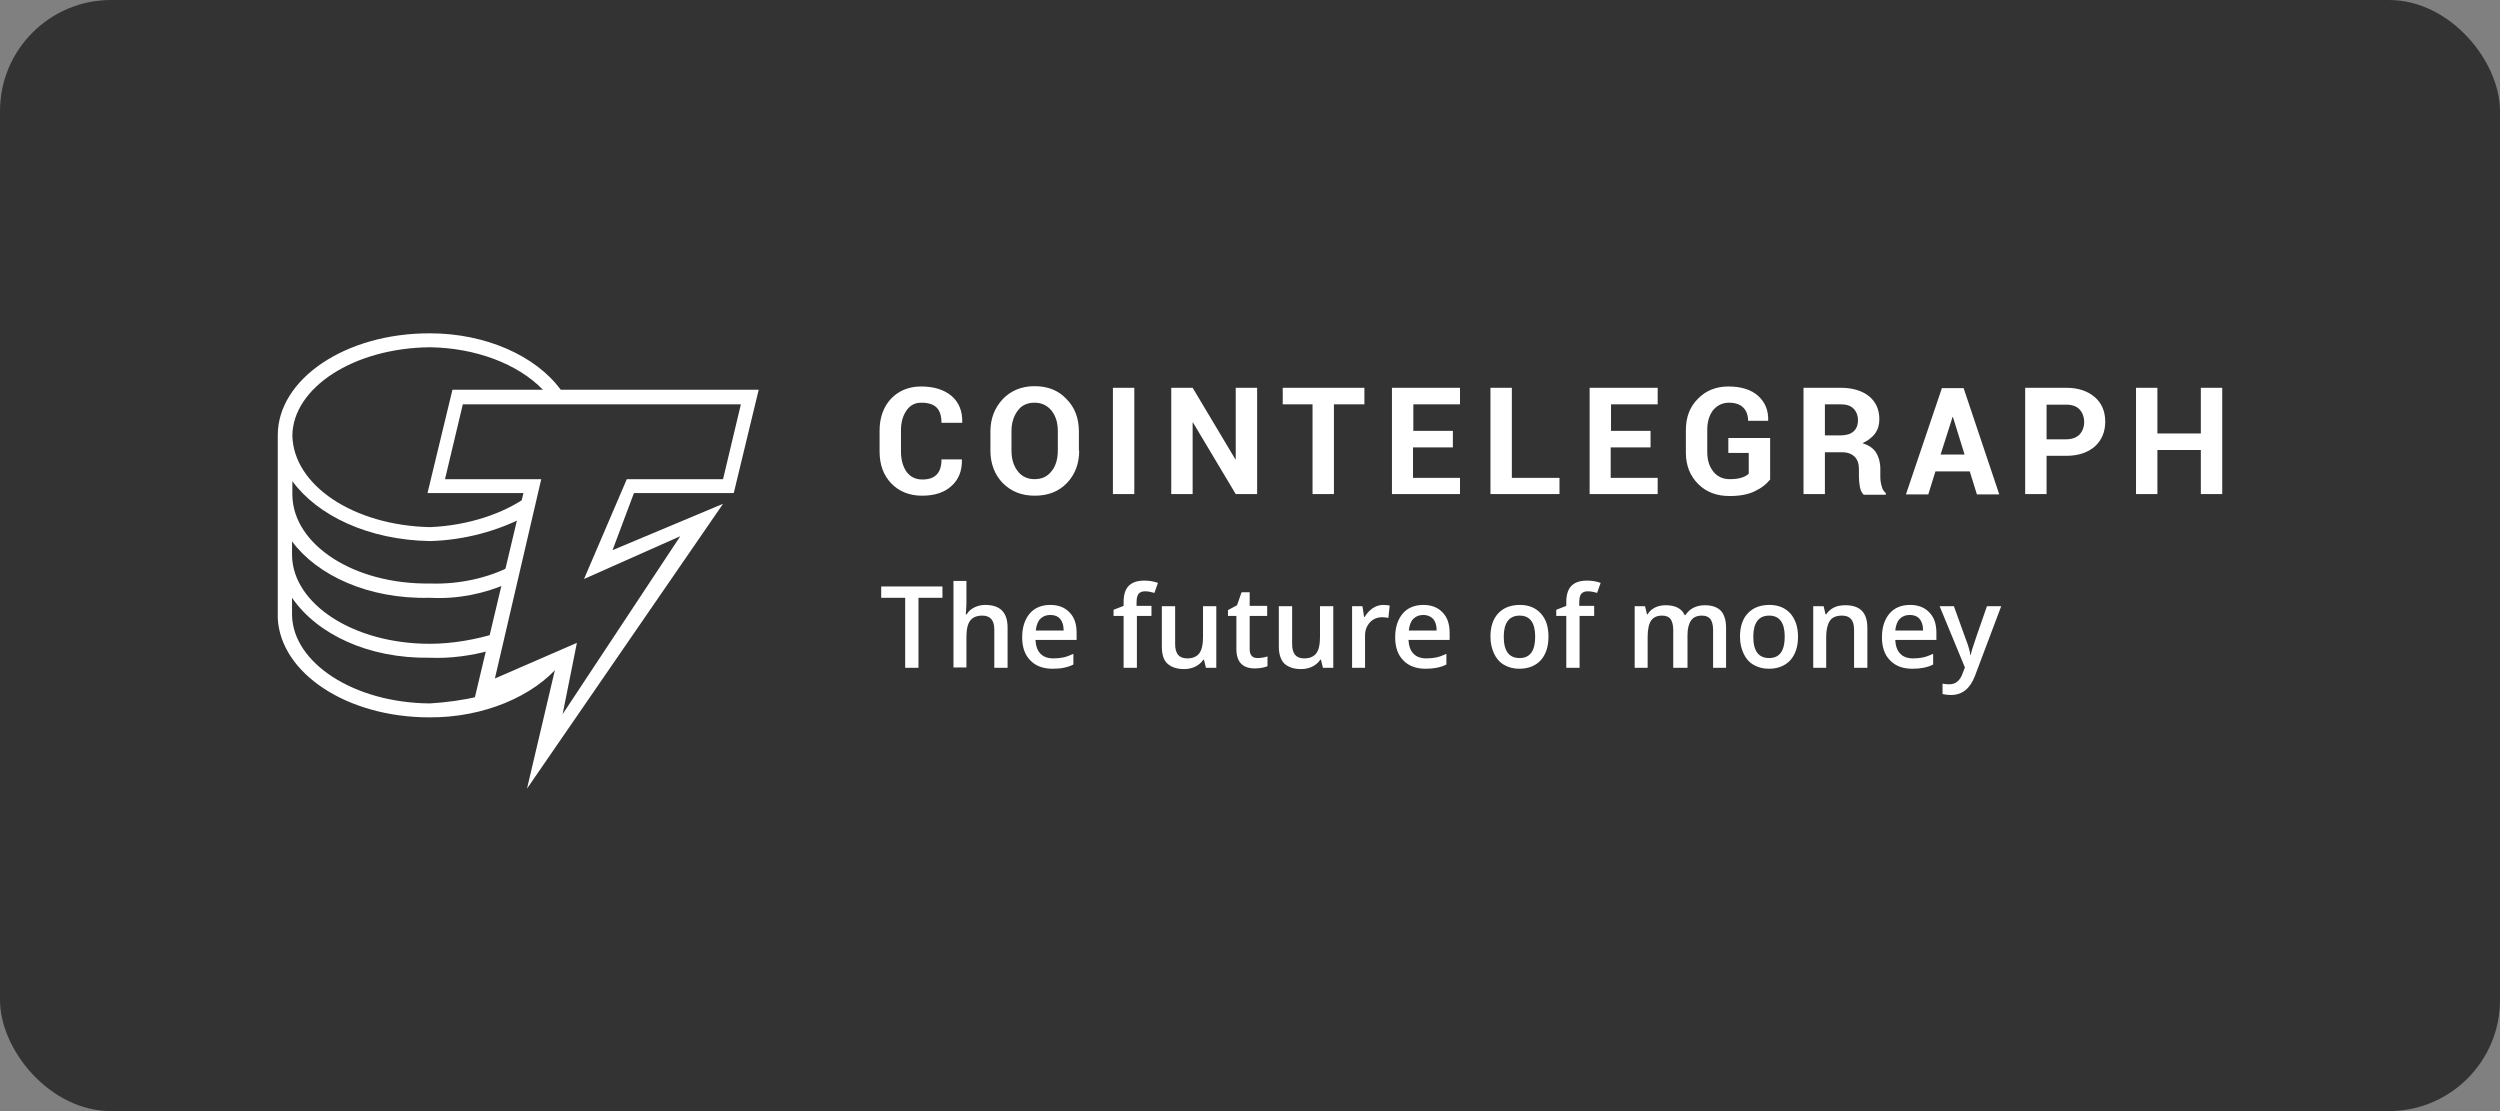 <svg width="180" height="80" viewBox="0 0 180 80" fill="none" xmlns="http://www.w3.org/2000/svg">
<rect x="0" y="0" width="180" height="80" fill="#808080" stroke="none"/>
<rect width="180" height="80" rx="8" fill="#333333"/>
<path d="M40.323 47.847L34.49 50.39V50.133C33.37 50.413 32.11 50.577 30.943 50.647C25.437 50.6 21.097 47.707 21.027 44.3V43.04C22.823 45.654 26.51 47.427 30.943 47.357C32.437 47.427 33.977 47.194 35.26 46.843L35.773 45.584C34.257 46.05 32.577 46.353 30.943 46.353C25.437 46.353 21.097 43.483 21.027 40.007V38.98C22.823 41.407 26.51 43.157 30.943 43.04C32.95 43.157 34.887 42.737 36.543 42.014L36.8 40.754C35.19 41.593 33.113 42.084 30.967 42.014C25.46 42.084 21.12 39.214 21.05 35.667V34.64C22.847 37.114 26.533 38.887 30.967 38.957C33.487 38.887 35.867 38.21 37.827 37.184L38.083 35.667C36.31 36.974 33.72 37.837 30.967 37.953C25.46 37.837 21.12 34.944 21.05 31.35C21.097 27.92 25.46 25.05 30.967 25.003C34.233 25.05 37.29 26.194 39.087 28.06L39.273 28.363H40.557L40.37 28.06C38.573 25.61 34.957 24 30.967 24C24.853 23.977 20 27.314 20 31.327V31.584V44.533C20.21 48.453 24.947 51.65 30.92 51.65C34.863 51.673 38.433 50.11 40.323 47.847Z" fill="white"/>
<path d="M37.943 56.783L39.997 48.057L34.093 50.623L37.687 35.503H30.78L32.577 28.06H54.627L52.83 35.503H45.643L44.103 39.61L52.06 36.273L37.943 56.783ZM41.537 46.283L40.51 51.417L48.98 38.607L42.05 41.687L45.13 34.5H52.06L53.343 29.11H33.323L32.04 34.5H38.97L35.633 48.85L41.537 46.283Z" fill="white"/>
<path d="M69.257 33.054V33.077C69.28 33.894 69.023 34.524 68.51 34.99C67.997 35.457 67.297 35.69 66.387 35.69C65.477 35.69 64.73 35.387 64.17 34.804C63.61 34.22 63.33 33.45 63.33 32.517V31C63.33 30.067 63.61 29.297 64.147 28.714C64.707 28.13 65.43 27.827 66.317 27.827C67.25 27.827 67.973 28.06 68.51 28.504C69.047 28.97 69.303 29.6 69.28 30.417V30.44H67.787C67.787 29.95 67.67 29.577 67.437 29.344C67.203 29.11 66.83 28.994 66.34 28.994C65.873 28.994 65.523 29.18 65.267 29.554C65.01 29.927 64.87 30.394 64.87 30.977V32.517C64.87 33.1 65.01 33.59 65.267 33.964C65.547 34.337 65.92 34.524 66.41 34.524C66.877 34.524 67.203 34.407 67.437 34.174C67.67 33.94 67.787 33.567 67.787 33.077H69.257V33.054ZM77.703 32.447C77.703 33.38 77.4 34.174 76.817 34.78C76.233 35.387 75.463 35.69 74.507 35.69C73.55 35.69 72.803 35.387 72.197 34.78C71.613 34.174 71.31 33.38 71.31 32.447V31.07C71.31 30.137 71.613 29.367 72.197 28.737C72.78 28.13 73.55 27.804 74.483 27.804C75.44 27.804 76.21 28.107 76.793 28.737C77.4 29.344 77.68 30.137 77.68 31.07V32.447H77.703ZM76.163 31.047C76.163 30.44 76.023 29.974 75.72 29.577C75.417 29.204 75.02 28.994 74.483 28.994C73.97 28.994 73.55 29.18 73.27 29.577C72.99 29.95 72.827 30.44 72.827 31.047V32.424C72.827 33.03 72.967 33.52 73.27 33.917C73.55 34.29 73.97 34.5 74.483 34.5C75.02 34.5 75.417 34.314 75.72 33.917C76.023 33.544 76.163 33.03 76.163 32.424V31.047ZM81.67 35.574H80.13V27.92H81.67V35.574ZM90.513 35.574H88.973L85.893 30.417H85.87V35.574H84.33V27.92H85.87L88.95 33.077H88.973V27.92H90.513V35.574ZM98.237 29.11H96.043V35.574H94.503V29.11H92.357V27.92H98.237V29.11ZM104.583 32.214H101.737V34.407H105.12V35.574H100.22V27.92H105.12V29.11H101.76V31.024H104.607V32.214H104.583ZM108.853 34.407H112.283V35.574H107.313V27.92H108.853V34.407ZM118.817 32.214H115.97V34.407H119.353V35.574H114.453V27.92H119.353V29.11H115.993V31.024H118.84V32.214H118.817ZM127.427 34.547C127.193 34.85 126.843 35.13 126.353 35.364C125.887 35.597 125.28 35.714 124.533 35.714C123.6 35.714 122.853 35.434 122.27 34.85C121.687 34.267 121.383 33.52 121.383 32.587V30.977C121.383 30.044 121.663 29.297 122.247 28.714C122.807 28.13 123.553 27.827 124.44 27.827C125.373 27.827 126.097 28.06 126.587 28.504C127.077 28.947 127.333 29.53 127.31 30.277V30.3H125.863C125.863 29.904 125.747 29.577 125.513 29.344C125.28 29.11 124.93 28.994 124.487 28.994C124.02 28.994 123.647 29.18 123.343 29.53C123.063 29.904 122.923 30.37 122.923 30.93V32.54C122.923 33.124 123.063 33.59 123.367 33.964C123.67 34.337 124.067 34.5 124.557 34.5C124.93 34.5 125.21 34.454 125.42 34.384C125.63 34.314 125.793 34.22 125.91 34.104V32.61H124.44V31.537H127.45V34.547H127.427ZM131.393 32.517V35.574H129.853V27.92H132.513C133.377 27.92 134.077 28.13 134.567 28.527C135.057 28.924 135.313 29.484 135.313 30.184C135.313 30.58 135.22 30.907 135.01 31.21C134.8 31.49 134.497 31.724 134.1 31.91C134.543 32.05 134.87 32.26 135.08 32.587C135.267 32.89 135.383 33.287 135.383 33.754V34.314C135.383 34.524 135.407 34.757 135.477 34.99C135.523 35.224 135.64 35.387 135.78 35.504V35.62H134.193C134.053 35.504 133.96 35.317 133.913 35.06C133.867 34.804 133.843 34.547 133.843 34.314V33.777C133.843 33.404 133.75 33.1 133.54 32.89C133.33 32.68 133.027 32.564 132.653 32.564H131.393V32.517ZM131.393 31.35H132.49C132.91 31.35 133.237 31.257 133.447 31.07C133.657 30.884 133.773 30.627 133.773 30.254C133.773 29.904 133.657 29.624 133.447 29.414C133.237 29.204 132.933 29.11 132.513 29.11H131.393V31.35ZM141.823 33.94H139.35L138.837 35.597H137.227L139.817 27.944H141.38L143.947 35.597H142.337L141.823 33.94ZM139.723 32.727H141.45L140.61 30.02H140.587L139.723 32.727ZM147.353 32.797V35.574H145.813V27.92H148.753C149.64 27.92 150.317 28.154 150.83 28.597C151.343 29.04 151.577 29.647 151.577 30.37C151.577 31.094 151.32 31.7 150.83 32.144C150.317 32.587 149.64 32.82 148.753 32.82H147.353V32.797ZM147.353 31.63H148.753C149.173 31.63 149.5 31.514 149.733 31.28C149.943 31.047 150.06 30.744 150.06 30.394C150.06 30.02 149.943 29.717 149.733 29.484C149.523 29.25 149.197 29.134 148.753 29.134H147.353V31.63ZM160 35.574H158.46V32.4H155.333V35.574H153.793V27.92H155.333V31.21H158.46V27.92H160V35.574Z" fill="white"/>
<path d="M66.13 48.08H65.173V43.04H63.447V42.224H67.856V43.04H66.13V48.08ZM72.546 48.08H71.59V45.35C71.59 45 71.52 44.744 71.38 44.58C71.24 44.417 71.03 44.324 70.727 44.324C70.33 44.324 70.05 44.44 69.863 44.674C69.677 44.907 69.583 45.304 69.583 45.864V48.057H68.65V41.827H69.583V43.414C69.583 43.67 69.56 43.927 69.537 44.23H69.606C69.723 44.02 69.91 43.857 70.143 43.74C70.376 43.624 70.633 43.554 70.936 43.554C72.01 43.554 72.546 44.09 72.546 45.187V48.08ZM75.79 48.15C75.09 48.15 74.553 47.94 74.18 47.544C73.783 47.147 73.597 46.587 73.597 45.887C73.597 45.164 73.783 44.604 74.133 44.184C74.483 43.764 74.996 43.554 75.626 43.554C76.21 43.554 76.677 43.74 77.003 44.09C77.353 44.44 77.516 44.93 77.516 45.56V46.074H74.553C74.576 46.494 74.693 46.844 74.903 47.054C75.113 47.287 75.44 47.404 75.837 47.404C76.093 47.404 76.35 47.38 76.56 47.334C76.793 47.287 77.026 47.194 77.283 47.077V47.847C77.05 47.964 76.817 48.034 76.583 48.08C76.373 48.127 76.093 48.15 75.79 48.15ZM75.626 44.277C75.323 44.277 75.09 44.37 74.903 44.557C74.716 44.744 74.623 45.024 74.576 45.397H76.583C76.583 45.024 76.49 44.744 76.326 44.557C76.163 44.37 75.93 44.277 75.626 44.277ZM82.93 44.347H81.856V48.08H80.9V44.347H80.177V43.904L80.9 43.624V43.344C80.9 42.83 81.016 42.434 81.273 42.177C81.53 41.92 81.903 41.804 82.393 41.804C82.72 41.804 83.046 41.85 83.373 41.967L83.117 42.69C82.883 42.62 82.673 42.574 82.44 42.574C82.23 42.574 82.067 42.644 81.973 42.76C81.88 42.9 81.833 43.087 81.833 43.344V43.624H82.906V44.347H82.93ZM86.826 48.08L86.686 47.497H86.64C86.5 47.707 86.313 47.87 86.08 47.987C85.847 48.104 85.567 48.174 85.263 48.174C84.727 48.174 84.33 48.034 84.05 47.777C83.77 47.52 83.653 47.1 83.653 46.564V43.647H84.61V46.377C84.61 46.727 84.68 46.96 84.82 47.147C84.96 47.31 85.17 47.404 85.473 47.404C85.87 47.404 86.15 47.287 86.337 47.054C86.523 46.82 86.617 46.424 86.617 45.864V43.647H87.573V48.08H86.826ZM90.56 47.38C90.793 47.38 91.026 47.334 91.26 47.264V47.964C91.166 48.01 91.026 48.057 90.863 48.08C90.7 48.104 90.537 48.127 90.35 48.127C89.463 48.127 89.02 47.66 89.02 46.727V44.347H88.413V43.927L89.067 43.577L89.393 42.644H89.977V43.624H91.237V44.347H89.977V46.727C89.977 46.96 90.023 47.124 90.14 47.24C90.21 47.334 90.373 47.38 90.56 47.38ZM95.25 48.08L95.11 47.497H95.063C94.923 47.707 94.737 47.87 94.503 47.987C94.27 48.104 93.99 48.174 93.686 48.174C93.15 48.174 92.753 48.034 92.473 47.777C92.216 47.52 92.076 47.1 92.076 46.564V43.647H93.033V46.377C93.033 46.727 93.103 46.96 93.243 47.147C93.383 47.31 93.593 47.404 93.897 47.404C94.293 47.404 94.573 47.287 94.76 47.054C94.947 46.82 95.04 46.424 95.04 45.864V43.647H95.996V48.08H95.25ZM99.59 43.554C99.776 43.554 99.94 43.577 100.057 43.6L99.963 44.487C99.823 44.464 99.683 44.44 99.543 44.44C99.17 44.44 98.867 44.557 98.633 44.814C98.4 45.07 98.283 45.374 98.283 45.77V48.08H97.35V43.647H98.097L98.213 44.417H98.26C98.4 44.16 98.61 43.95 98.843 43.787C99.053 43.647 99.31 43.554 99.59 43.554ZM102.647 48.15C101.947 48.15 101.41 47.94 101.037 47.544C100.64 47.147 100.453 46.587 100.453 45.887C100.453 45.164 100.64 44.604 100.99 44.184C101.34 43.764 101.853 43.554 102.483 43.554C103.067 43.554 103.533 43.74 103.86 44.09C104.21 44.44 104.373 44.93 104.373 45.56V46.074H101.41C101.433 46.494 101.55 46.844 101.76 47.054C101.97 47.287 102.297 47.404 102.693 47.404C102.95 47.404 103.207 47.38 103.417 47.334C103.65 47.287 103.883 47.194 104.14 47.077V47.847C103.907 47.964 103.673 48.034 103.44 48.08C103.207 48.127 102.95 48.15 102.647 48.15ZM102.483 44.277C102.18 44.277 101.947 44.37 101.76 44.557C101.573 44.744 101.48 45.024 101.433 45.397H103.44C103.44 45.024 103.347 44.744 103.183 44.557C102.997 44.37 102.763 44.277 102.483 44.277ZM111.49 45.84C111.49 46.564 111.303 47.124 110.93 47.544C110.557 47.94 110.043 48.15 109.39 48.15C108.97 48.15 108.62 48.057 108.293 47.87C107.967 47.684 107.733 47.404 107.57 47.054C107.407 46.704 107.313 46.307 107.313 45.84C107.313 45.117 107.5 44.557 107.873 44.16C108.247 43.764 108.76 43.554 109.437 43.554C110.067 43.554 110.58 43.764 110.953 44.184C111.327 44.604 111.49 45.14 111.49 45.84ZM108.27 45.84C108.27 46.867 108.643 47.38 109.413 47.38C110.16 47.38 110.533 46.867 110.533 45.84C110.533 44.837 110.16 44.324 109.413 44.324C109.017 44.324 108.737 44.464 108.55 44.72C108.363 44.977 108.27 45.35 108.27 45.84ZM114.803 44.347H113.73V48.08H112.773V44.347H112.05V43.904L112.773 43.624V43.344C112.773 42.83 112.89 42.434 113.147 42.177C113.403 41.92 113.777 41.804 114.267 41.804C114.593 41.804 114.92 41.85 115.247 41.967L114.99 42.69C114.757 42.62 114.547 42.574 114.313 42.574C114.103 42.574 113.94 42.644 113.847 42.76C113.753 42.877 113.707 43.087 113.707 43.344V43.624H114.78V44.347H114.803ZM121.43 48.08H120.473V45.35C120.473 45 120.403 44.767 120.287 44.58C120.17 44.417 119.96 44.324 119.68 44.324C119.307 44.324 119.05 44.44 118.887 44.674C118.723 44.907 118.63 45.304 118.63 45.864V48.08H117.697V43.647H118.443L118.583 44.23H118.63C118.747 44.02 118.933 43.857 119.167 43.74C119.4 43.624 119.657 43.577 119.937 43.577C120.613 43.577 121.08 43.81 121.29 44.277H121.36C121.5 44.067 121.687 43.88 121.92 43.764C122.153 43.647 122.433 43.577 122.737 43.577C123.273 43.577 123.647 43.717 123.903 43.974C124.137 44.23 124.277 44.65 124.277 45.187V48.08H123.343V45.35C123.343 45 123.273 44.767 123.157 44.58C123.017 44.417 122.83 44.324 122.55 44.324C122.177 44.324 121.92 44.44 121.757 44.674C121.593 44.907 121.5 45.257 121.5 45.724V48.08H121.43ZM129.457 45.84C129.457 46.564 129.27 47.124 128.897 47.544C128.523 47.94 128.01 48.15 127.357 48.15C126.937 48.15 126.587 48.057 126.26 47.87C125.933 47.684 125.7 47.404 125.537 47.054C125.373 46.704 125.28 46.307 125.28 45.84C125.28 45.117 125.467 44.557 125.84 44.16C126.213 43.764 126.727 43.554 127.403 43.554C128.033 43.554 128.547 43.764 128.92 44.184C129.27 44.604 129.457 45.14 129.457 45.84ZM126.237 45.84C126.237 46.867 126.61 47.38 127.38 47.38C128.127 47.38 128.5 46.867 128.5 45.84C128.5 44.837 128.127 44.324 127.38 44.324C126.983 44.324 126.703 44.464 126.517 44.72C126.33 44.977 126.237 45.35 126.237 45.84ZM134.45 48.08H133.493V45.35C133.493 45 133.423 44.744 133.283 44.58C133.143 44.417 132.933 44.324 132.63 44.324C132.233 44.324 131.93 44.44 131.767 44.674C131.603 44.907 131.487 45.304 131.487 45.864V48.08H130.553V43.647H131.3L131.44 44.23H131.487C131.627 44.02 131.813 43.857 132.047 43.74C132.28 43.624 132.56 43.577 132.863 43.577C133.937 43.577 134.45 44.114 134.45 45.21V48.08ZM137.693 48.15C136.993 48.15 136.457 47.94 136.083 47.544C135.687 47.147 135.5 46.587 135.5 45.887C135.5 45.164 135.687 44.604 136.037 44.184C136.387 43.764 136.9 43.554 137.53 43.554C138.113 43.554 138.58 43.74 138.907 44.09C139.257 44.44 139.42 44.93 139.42 45.56V46.074H136.457C136.48 46.494 136.597 46.844 136.807 47.054C137.017 47.287 137.343 47.404 137.74 47.404C137.997 47.404 138.253 47.38 138.463 47.334C138.673 47.287 138.93 47.194 139.187 47.077V47.847C138.953 47.964 138.72 48.034 138.487 48.08C138.253 48.127 137.997 48.15 137.693 48.15ZM137.507 44.277C137.203 44.277 136.97 44.37 136.783 44.557C136.597 44.744 136.503 45.024 136.457 45.397H138.463C138.463 45.024 138.37 44.744 138.207 44.557C138.043 44.37 137.81 44.277 137.507 44.277ZM139.653 43.647H140.68L141.59 46.167C141.73 46.517 141.823 46.867 141.87 47.17H141.893C141.917 47.03 141.963 46.844 142.033 46.634C142.103 46.424 142.43 45.42 143.06 43.647H144.087L142.197 48.664C141.847 49.574 141.287 50.04 140.47 50.04C140.26 50.04 140.05 50.017 139.863 49.97V49.224C140.003 49.247 140.167 49.27 140.353 49.27C140.797 49.27 141.123 49.014 141.31 48.477L141.473 48.057L139.653 43.647Z" fill="white"/>
</svg>
